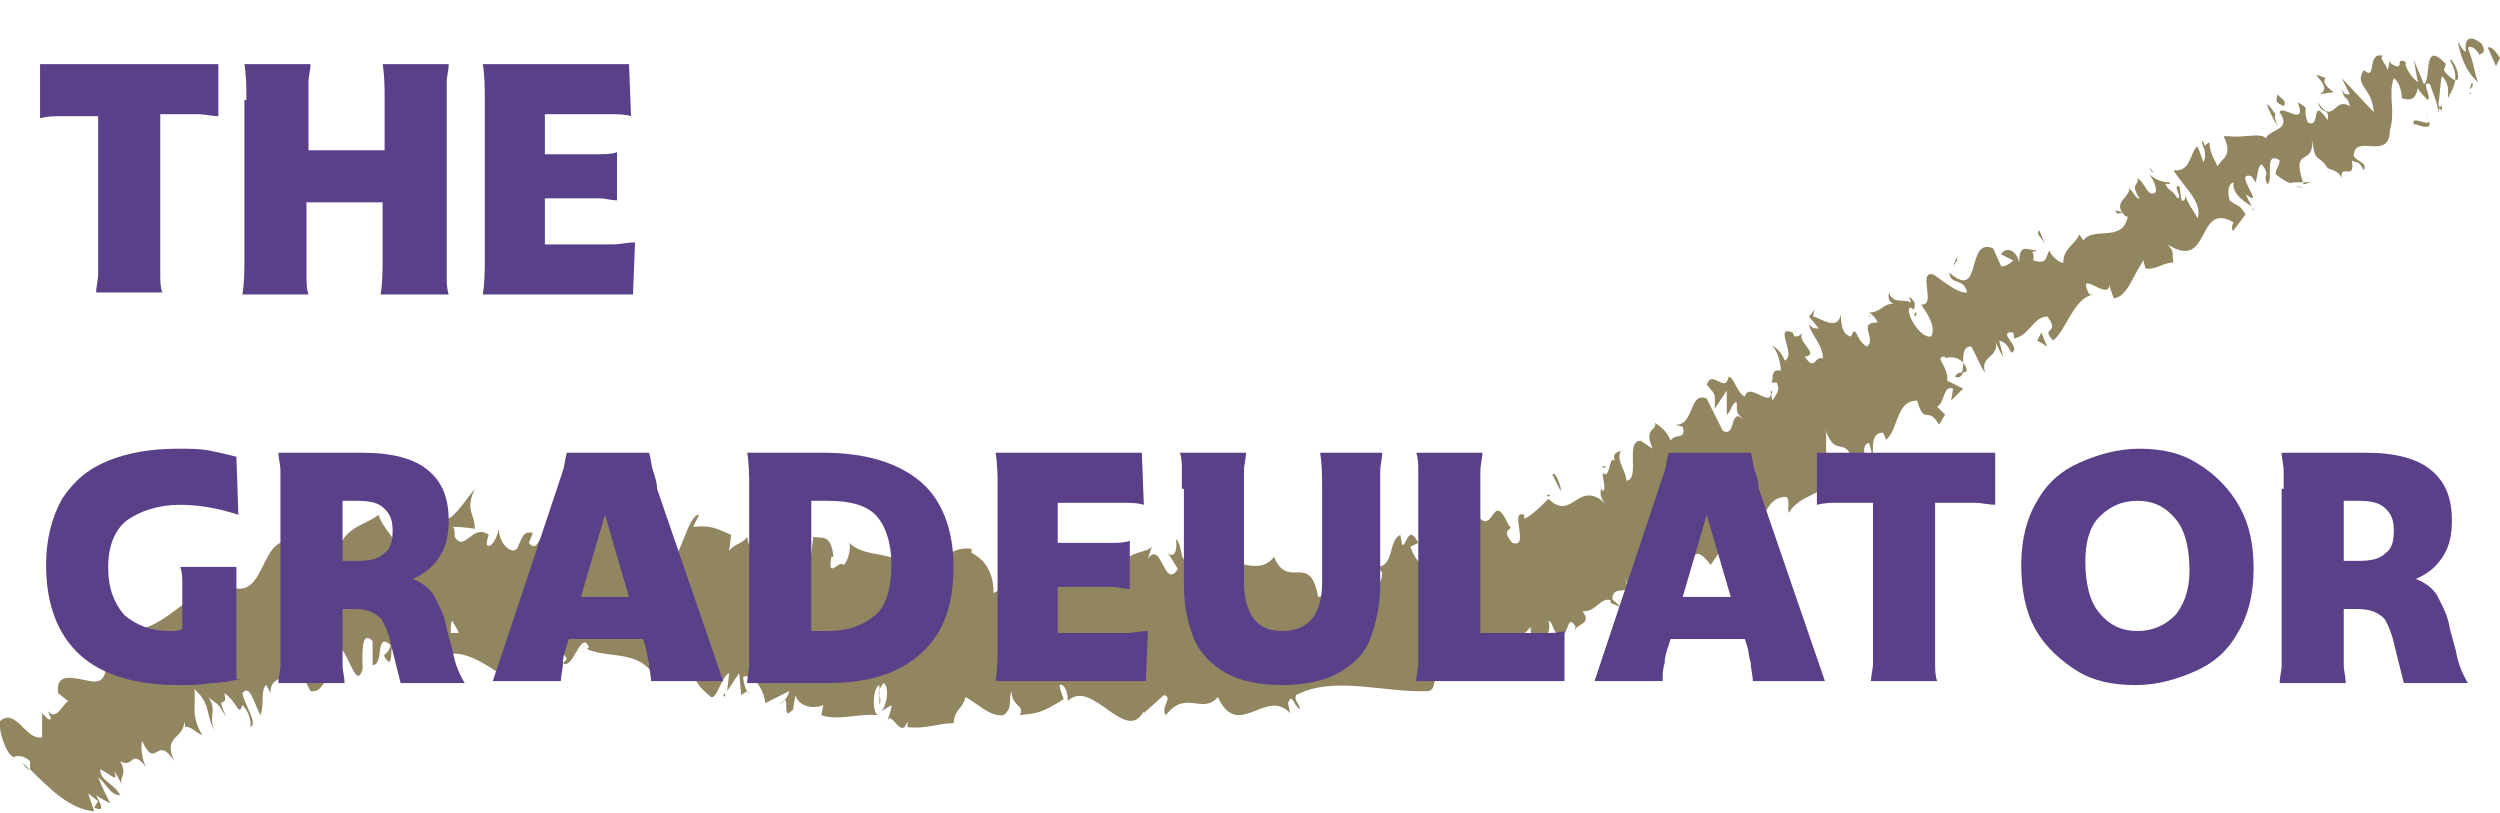 <?xml version="1.0" encoding="utf-8"?>
<!-- Generator: Adobe Illustrator 26.5.1, SVG Export Plug-In . SVG Version: 6.00 Build 0)  -->
<svg version="1.1" id="Layer_2_00000103964240864801977910000018196007251107038126_"
	 xmlns="http://www.w3.org/2000/svg" xmlns:xlink="http://www.w3.org/1999/xlink" x="0px" y="0px" viewBox="0 0 124.8 40.6"
	 style="enable-background:new 0 0 124.8 40.6;" xml:space="preserve">
<style type="text/css">
	.st0{fill:#928661;}
	.st1{enable-background:new    ;}
	.st2{fill:#5A4088;}
</style>
<g id="Layer_1-2">
	<g>
		<g>
			<path class="st0" d="M124.8,2.9c-0.1-0.2-0.5-0.7-0.6-0.5l0.4,0.9L124.8,2.9L124.8,2.9z"/>
			<path class="st0" d="M122.7,2.1c0.1,0.5,0.3,1.4,1,2c-0.3-0.9-0.1-0.6-0.5-1.7c0.1-0.2,0.5,0.1,0.6,0.4c-0.1-0.2,0.4,0,0.1-0.6
				c-0.6-0.5-0.9-0.3-0.8,0.4C122.9,2.5,122.8,2.2,122.7,2.1z"/>
			<path class="st0" d="M106,10.6l0.2,0C106.1,10.6,106,10.6,106,10.6z"/>
			<path class="st0" d="M95.6,15.8c0.1-0.1,0.1-0.2,0-0.2C95.6,15.7,95.5,15.8,95.6,15.8z"/>
			<path class="st0" d="M93.3,15.8c0.1,0,0.1,0,0.1,0C93.4,15.8,93.3,15.7,93.3,15.8z"/>
			<path class="st0" d="M106,10.6l-0.4-0.1C105.7,10.8,105.8,10.6,106,10.6z"/>
			<path class="st0" d="M121.9,5.5c0-0.1,0-0.2,0-0.3c0,0.1-0.1,0.1-0.1,0.2C121.8,5.5,121.9,5.5,121.9,5.5L121.9,5.5z"/>
			<path class="st0" d="M110,7.4L110,7.4c0.1-0.2,0-0.3-0.1-0.4L110,7.4z"/>
			<path class="st0" d="M113.2,5.2c-0.1,0,0.3,0.8,0.5,1.1c-0.1-0.3-0.2-0.5-0.1-0.6C113.5,5.6,113.4,5.4,113.2,5.2L113.2,5.2z"/>
			<path class="st0" d="M119.3,3.2l0-0.2C119.3,3,119.3,3.1,119.3,3.2z"/>
			<path class="st0" d="M107.5,8.6c-0.1-0.1-0.1-0.2-0.2-0.2C107.4,8.5,107.4,8.6,107.5,8.6z"/>
			<path class="st0" d="M7.4,38.5c0,0-0.1-0.1-0.1-0.1C7.4,38.5,7.4,38.5,7.4,38.5z"/>
			<path class="st0" d="M1.5,38.5L1.5,38.5c-0.1-0.2-0.2-0.3-0.4-0.4C1.1,38.1,1.5,38.5,1.5,38.5z"/>
			<path class="st0" d="M89.6,16.6C89.6,16.6,89.6,16.6,89.6,16.6C89.7,16.5,89.6,16.5,89.6,16.6z"/>
			<path class="st0" d="M60.1,28.2c0.5,0.7-0.5,1,0.2,1.8C60.2,29.7,60.6,28.7,60.1,28.2z"/>
			<path class="st0" d="M121.8,5.5c0,0-0.1,0.1-0.1,0.1C121.7,5.6,121.7,5.5,121.8,5.5z"/>
			<path class="st0" d="M60.2,30L60.2,30L60.2,30C60.3,30.1,60.3,30.1,60.2,30z"/>
			<path class="st0" d="M82.6,20.9c0.1,0.1,0.2,0.2,0.2,0.3C82.8,21.1,82.7,21,82.6,20.9z"/>
			<path class="st0" d="M88.6,19.1l-0.2,0C88.5,19.1,88.5,19.1,88.6,19.1z"/>
			<path class="st0" d="M80.2,23.3c-0.1,0-0.2-0.1-0.2,0c0,0,0.1,0.1,0.1,0.1C80.1,23.3,80.1,23.2,80.2,23.3z"/>
			<path class="st0" d="M77.2,24.7c0,0,0.1,0.1,0.1,0.1l0.1-0.1C77.4,24.7,77.2,24.7,77.2,24.7z"/>
			<path class="st0" d="M14.9,34c-0.1-0.2-0.2-0.4-0.4-0.7C14.8,33.9,14.5,34.2,14.9,34z"/>
			<path class="st0" d="M121.6,5.1c0.1,0.2,0.1,0.3,0.1,0.4c0,0,0.1-0.1,0.1-0.1C121.8,5.3,121.7,5.2,121.6,5.1z"/>
			<path class="st0" d="M82.9,29.4l-0.6,0.1C82.5,29.5,82.7,29.5,82.9,29.4z"/>
			<path class="st0" d="M37.4,34.5l-0.1,0.1C37.3,34.6,37.4,34.6,37.4,34.5z"/>
			<path class="st0" d="M80.9,30.3c-0.2-0.2-0.4-0.4-0.5-0.4c0,0.1,0,0.1,0,0.2L80.9,30.3z"/>
			<path class="st0" d="M14.6,33.3L14.6,33.3L14.6,33.3z"/>
			<path class="st0" d="M12.5,36.3c0.4-0.2-0.3-1.1-0.4-1.7c0.4-0.5,0.6,0.6,0.9,1.1c0.2-0.4,0-1.4,0.3-1.5c0.1,0.2,0.1,0.2,0.2,0.4
				c0-1,0.9-0.4,1-1.6c0.1,0.1,0.1,0.2,0.1,0.2c-0.2-0.5-0.4-1-0.5-1.4c0.2-0.1,0.2-0.8,0.5-0.1c-0.1,0-0.1,0.3-0.1,0.5l0.1-0.4
				c0.5,0.9-0.2,0.4,0.1,1.2c0.3-0.4,0.6-1.4,1-1.2c0.3,1-0.6,0.5,0,1.3L15,33c0.8,1.4-0.3,0,0.5,1.5c0.7,0.1,0.5-0.7,1.2-0.6
				c0-0.6-0.2-0.8-0.2-1.4c0.7-1.2,1.2,2.3,1.6,0.9c0-0.7-0.1-2,0.5-1.4v1.2c0.6,0,0.1-1.7,0.9-1c-0.1,0.5-0.4,0.4-0.3,0.6
				c0.5,0.8,0.2-0.7,0.5-0.7l0.2,1c0.6-0.2,1.3-1,2.1-1.2c0,0.3-0.2,0.6,0,0.9c0.9-0.5,2,0.2,2.9,0.8l0.4-0.8c0.1,0,0.1,0.4,0,0.6
				c0.3,0.4,0.1-0.6,0.3-0.9c0.2,0,0.2,0.5,0.1,0.8c0.7-0.7,2.1-1.4,2.6-0.4l-0.2,0.2c0.5,0.4,0.9-1.7,1.3-0.8l-0.1,0.1
				c1.1,0.5,2.6,0,3.4,1.4c0.4-1.2,1.2,0.7,1.5-1c0.6,1,0.3,1.2,1.3,2c0.3,0.1,0.5-1,0.9-1.2l-0.1,0.9l0.6-0.9l0.1,1.1l0.3-0.2
				c-0.1-0.1-0.2-0.5-0.2-0.7c0.5-0.3,1.1,0.8,1.1,1.3l1.2-0.6c-0.1,0.4-0.3,0.5-0.5,0.7c0.7-0.9,0,1,0.7,0.2c0-0.2,0.1-0.5,0.1-0.7
				c0.2,0.6,0.9,0.7,1.4,0.5L41,35.7c0.8,0.3,1.9-0.1,2.8,0c-0.3-0.3-0.2-1.4,0.1-1.5l0,1c0.2-0.6-0.3-0.4,0.2-1.1
				c0.3,0.1,0.2,1.1-0.1,1.4l0.5-0.3c0,0.3-0.1,0.4-0.2,0.8c0.2-0.6,0.7,1,1,0v0.3c1,0.1,1.5-0.2,2.3-0.2c0.1-0.8,0.4-0.6,0.6-1.3
				c0.6,0.3,1.2,1,1.9,0.9c0.5-0.4,0.2-0.7,0.4-1.2c0,0.8,0.7,0.7,0.4,1.2c0.9-0.1,1.1-0.1,2.2-0.8c-0.1-0.3-0.2-0.5-0.2-0.7
				c0.2-0.1,0.4,0.3,0.4,0.7l0,0.1c1.2-1.2,2.9,2.2,3.8,0.5l0,0.1l1-0.9c0.5,0.1-0.2,0.6,0.1,1c1-1.3,1.8,0,2.6-0.9
				c1,2.2,2.4-0.5,3.6,0.8l-0.1-0.5c0.2-0.6,0.3,0.2,0.6,0.3c-0.1-0.4-0.3-0.4-0.2-0.7c1.9-1,4.4-0.1,6.6-0.2
				c0.8-0.1-0.3-2.8,0.9-1.8l0,1c1.2-1.6,3.1-1,4.2-2.4c0,0.2,0.1,0.5,0,0.6c0.6,0.6,1.1-0.4,0.9-0.9c0.2,0,0.2,0.5,0.5,0.7
				c0.5,0.3,0.4-1.1,0.8-0.5c0.1,0.1,0,0.2,0,0.3c0.1-0.4,0.9-0.3,0.4-1c0.7,0.1,0.9-0.8,1.5-0.5c-0.1-1,1.1,0,0.6-1.2
				c0.5,1.3,1.3,0.6,1.4-0.1c0.1,0.4,0.5,0.3,0.6,0.8c0.4-0.2,0.6-0.6,0.2-1.2c1.4,1.1,0.8-1.8,2.1-0.1c0.8-1.2,1.5-2.1,2.3-2.9
				c0.6,1.2-1,0.7-0.3,1.9c0.7-1,0.6-2.3,1.7-2.4c0.3,0,0.1,0.6,0.2,0.8c0.6-1,1.8-0.8,2.2-1.9c0.1,0.1,0,0.3,0,0.4
				c0.1-0.1,0.5,0,0.2-0.5l-0.1,0.2c-0.7-0.6-0.3-2-0.5-2.4c0.6,1.7,1,0,1.6,2.1c0.1-0.2,0-0.5-0.2-0.8c0.2,0,0.4,0.2,0.4,0.7
				c0.4-0.6-0.1-1.1,0.4-1.3c0.1,0.3,0.1,0.4,0.2,0.8c0-0.6-0.1-1.3,0.5-1.3c0.1,0.2,0.2,0.4,0.1,0.4c0.7-0.5,0.5-2,1.6-2
				c0.4,1.3,0.5,0.2,1.1,1.2l0.3-0.5l-0.4-0.4c0.4-0.2,0.3-1.1,0.8-0.9l-0.1,0.6l0.6-0.6L97.2,19c0.1-0.7-0.7-1.2-0.1-1.2
				c-0.1,0.2,0.4-0.2,0.9,0.3l0,0c0-0.4,0-0.8,0.4-0.8c0.2,0.3,0.5,1.1,0.7,1.3c-0.3-0.9,0.8-0.7,0.5-1.7c0,0.2,0.3,0.8,0.4,0.9
				L99.8,17c0.3,0.1,0.4,0.2,0.6,0.6c0.6-0.2-0.8-1.1,0.1-1c0,0.1,0.1,0.2,0,0.3c0.8-0.1,1-1.1,1.7-1.1c0.7,0.9-0.4,0.5,0.3,1.2
				c0.7-0.6,1-2.1,2-2.3l-0.2,0c-0.7-1.4,1,0.4,1-0.5c0,0.2,0.3,0.8,0.2,0.7c0.7-0.1,0.9-1,1.5-1.9l0.1,0.4c0.5,0.1,0.9-0.3,1.4-0.3
				c-0.1-0.4,0.1-0.5-0.3-0.9c2.2,1.4,1.4-2.2,3.3-1.1c-0.1,0.1-0.1,0.5,0,0.4l0.6-0.8c-0.4-0.6-0.3-0.3-0.8-0.7
				c-0.1-0.4-0.1-0.8,0.2-0.9c-0.1,0.6,0.6,1,0.9,1.2c-0.1-0.2-0.2-0.4-0.3-0.6c1.1,0.8-0.7-1.2,0.3-0.9l0.2,0.3
				c0.1-0.3,0.1-0.8,0.3-0.9c0.5,0.6,0,0.5,0.3,1c0.3-0.2-0.2-1.7,0.6-1.2c0,0.3-0.2,0.4-0.2,0.7c0.8,0.6,0.7,0.4,1,0.4h0l0.8,0
				L115,9.2c-0.7-2,0.6-0.8,0.4-2.3c0.2,1.4,0.3,0.7,0.8,1.5c0.3,0.1,0.6,0.2,0.7,0.5c-0.1-0.8,0.7,0.2,0.5-0.9
				c0.2,0.2,0.3-0.1,0.6,0.5c0.2-0.4-0.3-0.4-0.5-0.7c0-1.2,1.8,0.3,1.8-1.3c0.3-0.9-0.1-1.8,0.2-2.6c0.4,0.3,0.4,1,0.4,1
				c0.6,0.2,0.7-0.1,0.8-0.5c0.1,0.2,0.3,0.4,0.5,0.6c0.2-0.2-0.4-1,0.1-0.8c0.1,0.3,0.3,0.8,0.4,1.1c0.1-0.4,0.1-1.1,0.2-1.5
				c0.4,0.4,0.3,0.8,0.3,1.1c0.2-0.4,0.6-0.9,0.2-1.7L122.3,3c0.1-0.1,0.4,0.5,0.4,0.7c0.1,0.7-0.6,0-0.7-0.2l0.1-0.3
				c-1.2-1.3-0.7,0.8-1.1,1l-0.5-1.2l0.2,1.1c-0.3-0.2-0.7-0.8-0.6-1c-0.6-0.3,0,0.5-0.7,0.1c-0.1-0.1-0.1-0.1-0.1-0.2l-0.1,0.5
				c-0.1-0.3-0.5-0.7-0.2-0.7c-0.9-0.3-0.3,1.3-1,0.7V3.5c-0.5,0.8,0.4,0.8,0.5,2.1l-1.6-1.7l0.4,0.8c-0.1,0-0.3,0.1-0.4-0.3
				c0.1,0.7,0.3,0.3,0.4,0.9c-0.8-0.5-0.8,1-1.6-0.2c0.2,0.7,0.6,0.2,0.5,0.9c-0.9-1.3-0.3,0.5-1,0.1c-0.3-0.8,0.2-0.6-0.5-1
				c0.5,1.3-0.8,0.1-0.9,0.5c0.6,0.9-0.4,0.8-0.7,1.3c-0.2-0.3-1.2,0-1.8-0.1L111,6.8c0.5,1-0.1,1.1-0.3,1.5
				c-0.3-0.6-0.4-0.8-0.4-1.2L110,7.3c0.1,0.3,0.1,0.6,0,0.8l-0.3-0.8c-0.4,0.3-0.3,1.3-1.2,1.2c0.4,0.7,1.5,1.6,1.2,2.4
				c-0.2-0.4-0.6-0.9-0.6-1.2c0,0.1,0,0.4-0.2,0.3l-0.1-0.7c-0.4-0.1,0.2,0.6-0.1,0.6c-0.3-0.5-0.4-0.3-0.6-0.7
				c0-0.1,0.3,0.1,0.2-0.1c-0.3,0-0.7-0.1-1-0.4c0.2,0.3,0.4,0.7,0.3,0.9c-0.4,0.3-0.5-0.5-0.9-0.7c0.1,0.4-0.4,0.2,0.1,1
				c-0.1,0.1-0.3-0.3-0.5-0.5c0,0.5-0.9,0.7-0.2,1.4l0.1,0c0,0,0,0,0,0.1l0,0l0,0c-0.3,1.2-1.7,0.4-2.2,1.1l-0.2-0.3
				c-0.2,0.5-0.8,0.7-0.8,1.4c-0.1,0.1-0.6-0.3-0.7-0.6c-0.2,0.4-0.1,0.7-0.8,0.5c0.1-0.6-0.3-0.3,0.2-0.5c-0.5,0-0.9-0.4-0.9,0.6
				c-0.2-0.8-0.8-0.7-0.9-0.4l0.6,0.3c-0.2,0.2-0.4,0.3-0.6,0.3l-0.4-0.9c-1.4-0.6-0.5,2.7-2.2,1.2c0.1,0.7,0.7,0.2,0.9,1
				c-0.5,0.1-1.6-0.9-1.7-0.9c-0.8-0.2,0.2,1.6-0.6,1.5c0.2,0.3,0.8,1.1,0.5,1.6c-0.5,0.1-1.2-1-1.1-1.4c0.1-0.1,0.2,0,0.2,0.1
				c0.1-0.2,0.2-0.4-0.2-0.7l0.1,0.3c-0.4-0.2-0.9,0.1-1.1-0.5c-0.1,0.5,0.2,0.6,0.5,0.6c-0.8-0.2-0.8,0.4-1.5,0.4
				c0.2,0.1,0.5,0.5,0.4,0.5c-1,0,0,0.8-0.5,1.2c-0.6-0.3-0.5-1.2-0.8-0.5c-0.5-0.1-0.5-0.8-0.5-1.1c-0.2,0.9-1.1,0.1-1.4,0.1
				l0.1-0.4c-0.1,0.2-0.2,0.3-0.3,0.4l0.5,0.6c-0.2,0-0.3,0-0.5-0.2c0.1,0.5,0.7,1,0.7,1.7c-0.4-0.2-0.4,0.7-0.9-0.1
				c0.8-0.1-0.5-0.8-0.1-1.2c-0.1,0.1-0.2,0.2-0.4,0.2c-0.1-0.1-0.1-0.2-0.1-0.2c-1-0.4,0.2,1.1-0.4,1.4c-0.2-0.5-0.6-0.8-0.7-0.7
				c0.2-0.1,0.5,0.7,0.5,1.2c-0.6-0.1-0.3,0.5-0.5,0.6l0.3,0c0.2,0.5-0.1,0.6-0.2,0.9c-0.2-0.4,0.1-0.4-0.1-0.5
				c0.1,1-1.1-0.5-1.3,0.3c-0.4-0.2-0.5-0.9-0.8-1c-0.2,0.9-0.8-0.4-1.1,0.4c0.5,0.6,0.4,0.4,0.4,1.2l0.6-0.9l0,1.2
				c0.2-0.1,0.3-0.7,0.5-0.6c0,0.6,0,0.5,0.4,0.9c-0.8-0.8-0.4,0.9-1.1,0.5l-0.8-1.6c-0.9-0.4-0.6,1.4-1.6,1.3l0.4,0.1
				c0.2,0.7-0.4,0.3-0.6,0.7c-0.2-0.5-0.5-0.7-0.8-0.9c0.2,0.4-0.6,0.2-0.1,1.3L81.9,22c-0.8,0,0,1.9-0.7,2
				c-0.1-0.7-0.5-0.9-0.3-1.5c-0.2,0.1-0.4,0.1-0.3,0.5c-0.3-0.3-0.2,1-0.6,0.6c0,0.3,0.2,0.9,0,0.9c-0.1-0.1-0.1-0.3-0.1-0.3
				c0.1,0.3-0.2,0.5,0.3,1c-1.4-1.4-1.7,0.9-2.9-0.3c-0.4,0.4-0.8,0.8-1.2,1c0-0.2-0.1-0.3,0-0.2c-0.8-0.3,0.3,1.7-0.6,1.4
				c-0.7-0.8,0.2-0.6-0.2-0.9c-0.8-1.8-0.7,0.5-1.5-0.4l0.1-0.1c-0.6-0.5-0.6,1-1.1,1c0,0,0-0.2-0.1-0.3c0,1.1-0.7,1.6-1.1,2
				c-0.1-0.8,0.1-0.5-0.2-1.2c-0.2,0.2,0.4,1.2,0,1.5c-0.3-0.4-0.7-0.6-1-1.4l0.4-0.2c-0.5-1-0.6,0.2-0.8,0.1l-0.1-0.5
				c-0.6,0.3-0.3,1.5-1.1,1.6l0.2,0.3c-0.1,1.2-0.5-0.5-0.7,0.4L67.7,28c-0.2,0.3-0.7,1.3-1.1,1.7c0.1-0.9,0.5-1.5,0.8-2.1
				c-0.3,0.1-0.9,0.3-0.9,0.9c0.1-0.1,0.2-0.5,0.3-0.3c-0.1,1-0.4,1.5-1,1.6c-0.4-2.3-1.5-0.3-2.2-2c-0.8,1-1.9,0-3,0.2
				c0.6,1.7-0.3,0.1,0,1.9c-0.2,0.1-0.3,0.1-0.4,0l-0.9-1c-0.2-0.5,0.2-0.4,0.1-0.8c-0.6-0.1-0.3-0.8-0.7-1.2c0.1,0.6-0.1,1-0.4,0.7
				l0.5,0.8c-0.7,1.1-0.8-1.5-1.5-0.5l0.2-0.6c-0.4,0.4-1.5,0.1-1.8,1.6c-0.1-0.2-0.2-0.7,0-0.9c-1-0.2-2.1,1.6-2.9,0.7l0.1-0.5
				c-0.2,0.1-0.3,0.9-0.5,0.4c0-0.2,0.1-0.5,0-0.5c-0.1,0.1-0.5,0.8-0.7,0.5l0.2-0.5c-0.9-0.6-1.5,1.2-2.3,1.5c0-1.3-0.7-1.8-1.1-2
				l0-0.2c-1.1-0.2-2,1-3,1.4c-0.5-1.5-2.2-0.8-3.1-1.7c0.1,0.3-0.1,1-0.3,1.1c-0.2-0.3-0.8,0.8-0.6-0.4l0.1,0c-0.1-1.2-0.6-0.9-1-1
				l-0.2,1.6c-0.8-2.4-2.8,0.5-3.1-1.6c-0.3,0.4-0.6,0.3-0.9,0.7l0.1-0.8c-0.7-0.3-1-0.5-1.9-0.4l0.3-0.6c-0.5-0.1-1,2.3-1.4,2.3
				l0-1.3c-0.8-0.1-1.5-1.3-2.6-0.3c0-0.2,0.1-0.5,0.3-0.6c-0.4-0.1-1.5-1.1-1.6,0.7c0.1-1.1-0.9-0.2-1.4,0.2l0.2-0.8
				c-0.5,1-0.6,1.3-1.2,1.5c-0.1-0.1,0-0.7,0.1-0.5c-0.4-0.5-0.4,0.8-0.9,0.2l0.2-0.5c-0.5-0.1-0.5,0.2-0.8,0.8
				c-0.3,0.3-0.9-0.3-0.9-1c-0.1,0.5-0.4,1-0.6,0.8c0-0.3,0.1-0.5,0.1-0.5c-0.8-0.6-1.2,0.9-1.7,0.1c0-0.3,0-0.4-0.1-0.5
				c0.6,0,1.1,0.1,1.1,0.1c0-0.8-0.5-0.9,0-2c-0.5,0.6-1.2,1.8-1.7,1.5c0-0.1,0-0.1-0.1-0.3l0-0.1c-0.1-0.1-0.2,0-0.3,0.1
				c-0.2-0.1-0.3-0.2-0.4-0.2c-0.1-0.6-0.6-0.3-0.9-0.3c0.1,0.8-0.3,0.7,0.1,1.4c0-0.1,0-0.1,0.2-0.1c0,0,0.1,0,0.1-0.1
				c0,0,0,0,0,0.1c0.2,0,0.4-0.1,0.6-0.1c-0.2,0.4-0.4,0.8-0.7,0.4c-0.1,0.5-0.2,1.1-0.3,1.4c-0.4-1.1-1.2-1.7-1.4-2.4
				c-0.8,0.6-1.9,0.6-2.1,2.2c-0.2,0.2-0.3-0.4-0.5-0.6c0.1-0.2,0.2-0.2,0.3-0.4c-0.4,0.5-1.3,0.4-1.1,1.5c-0.7-0.4,0.1-1.1-0.6-0.7
				l0-0.4c-1-0.7-1.4,0.2-1.8,1c-0.4,0.8-0.8,1.5-2,0.8c0.2,0.1,0.2,0.1,0.3,0.3c-1.1-0.1-1.9,0.5-2.7,1.1c-0.8,0.6-1.6,1.1-2.8,1
				c-0.6,0-0.3,0.6-0.2,1.3l-0.6-0.7l0.2,1.2C5.2,34.3,4.6,34,4,33.9c-0.6-0.1-1.2-0.2-1.1,0.7L3.4,35c-0.3,0.2-0.6,1-1,0.5
				c0,0.1,0.3,0.5,0,0.4l-0.3-0.3l0,1.2C1.3,37,0.8,35.3,0,36c-0.1,0.4,0.3,1.7,0.7,1.8c0.1-0.1,0.5-0.1,0.8,0.2l0,0.4
				c1,1,2,2,3.2,2.1l-0.3-0.9L4.9,40l-0.2,0.3c0.6,0.3,0.3-0.2,0.1-0.6c0.3,0.2,0.5,0.3,0.7,0.4c-0.2-0.4-0.4-0.8-0.6-1.3
				c0.4,0.3,0.6,0.9,1.1,0.9c-0.3-0.6-1-0.7-1-1.3c0.6,0.3,0.9,0.7,0.7,0.1C5.9,38.8,6,39,6.1,39.2C5.9,38.8,6.4,38.7,6,38
				c0.7,0.4,0.5-0.7,1.3,0.3c-0.2-0.3-0.3-1.1-0.2-1.3c0.7,1.5,0.7-0.4,1.6,1c-0.6-1.3,0.5-1.1,0.5-2c0,0.1,0.1,0.3,0,0.3
				c0.3-0.1,0.6,0.3,0.9,0.4c-0.6-1-0.3-1.5-0.4-2.3c0.9,0.8,0.5,1.3,1.1,2.2c-0.5-0.8,0.1-1.1-0.4-1.8c0.6,0.5,0.4,0.2,0.9,1
				c-0.6-1.3,0.1-0.3-0.1-1.2c0.7,0.5,0.7,1.2,0.9,0.6C12.6,35.7,12.5,36.3,12.5,36.3L12.5,36.3z M22,31.6L22,31.6
				c-0.1,0-0.2,0.1-0.2,0.1C21.8,31.6,21.9,31.6,22,31.6z M22.9,31.6c-0.1,0-0.2,0-0.4,0c0-0.3,0-0.6,0.1-0.6
				C22.6,31.1,22.8,31.3,22.9,31.6z M20.7,25.8c0.2-0.1,0.2,0,0.3,0.2c-0.1,0-0.2,0-0.3,0.1c0,0,0,0.1,0,0.1
				C20.6,26,20.6,25.9,20.7,25.8L20.7,25.8z"/>
			<path class="st0" d="M20.4,26.9C20.4,26.9,20.4,26.9,20.4,26.9c0,0.1,0,0.2,0,0.2C20.5,27,20.5,26.9,20.4,26.9
				C20.5,26.9,20.5,26.9,20.4,26.9z"/>
			<path class="st0" d="M106.2,10.7L106.2,10.7C106.1,10.7,106.2,10.7,106.2,10.7C106.2,10.7,106.2,10.7,106.2,10.7z"/>
			<polygon class="st0" points="36.2,34.8 36.2,34.6 36.1,34.7 			"/>
			<path class="st0" d="M112.4,10.4c0.1,0.1,0.1,0.1,0.2,0.1C112.5,10.5,112.5,10.4,112.4,10.4z"/>
			<path class="st0" d="M114.6,9.3l0.4,0.1C114.8,9.3,114.7,9.3,114.6,9.3z"/>
			<path class="st0" d="M116.3,8.7c-0.1-0.1-0.1-0.2-0.2-0.3l0,0L116.3,8.7L116.3,8.7z"/>
			<path class="st0" d="M91.3,24C91.3,24,91.3,24.1,91.3,24C91.2,24.3,91.3,24.2,91.3,24z"/>
			<path class="st0" d="M98,18.1c0,0.2,0,0.4-0.1,0.5C98.2,18.6,98.3,18.5,98,18.1z"/>
			<path class="st0" d="M82.9,29.4C82.9,29.4,82.9,29.4,82.9,29.4C82.9,29.4,82.9,29.4,82.9,29.4L82.9,29.4L82.9,29.4z"/>
			<path class="st0" d="M97.6,18.8c0.2,0.1,0.3,0,0.4-0.2C97.8,18.6,97.7,18.6,97.6,18.8z"/>
			<path class="st0" d="M123.3,4.7L123.3,4.7c0.1,0,0-0.1,0-0.1L123.3,4.7L123.3,4.7z"/>
			<path class="st0" d="M123.3,4.5l0-0.1C123.4,4.4,123.3,4.4,123.3,4.5z"/>
			<path class="st0" d="M123.4,4.1l-0.1,0.3C123.4,4.4,123.5,4.3,123.4,4.1z"/>
			<path class="st0" d="M121.1,5.7l0.1,0.3C121.2,5.9,121.1,5.8,121.1,5.7z"/>
			<path class="st0" d="M120.5,6.2c0.2,0,0.7,0.3,0.8,0L121.2,6C121.4,6.4,120.3,5.7,120.5,6.2L120.5,6.2z"/>
			<path class="st0" d="M115.8,4.7l0.7-0.1c-0.3-0.2-0.6-0.5-0.4-0.7C114.9,3.4,116.6,4.3,115.8,4.7z"/>
			<path class="st0" d="M114,5.3c0.2-0.3-0.2-0.4-0.3-0.6C113.6,5.1,113.6,5.1,114,5.3z"/>
			<path class="st0" d="M102.1,12.2l-0.3-0.7C101.6,11.7,101.9,11.8,102.1,12.2z"/>
			<polygon class="st0" points="101.7,17 102.2,17.3 101.9,16.6 			"/>
			<polygon class="st0" points="97.7,13 97.7,12.8 97.5,13.3 			"/>
			<path class="st0" d="M77.5,23.7l0.4,0.8C78,24.4,77.6,23.4,77.5,23.7z"/>
			<path class="st0" d="M68.7,27.9c-0.2-0.4-0.6-0.6-0.6-0.1C68.3,27.7,68.6,28,68.7,27.9z"/>
			<polygon class="st0" points="39.8,27.6 40,27.3 39.6,27.5 			"/>
		</g>
		<g class="st1">
			<path class="st2" d="M4.9,5.8H4c-0.3,0-0.7,0-1,0c-0.3,0-0.6,0-1,0.1V3.2h8.9v2.6c-0.3,0-0.7-0.1-1-0.1c-0.3,0-0.7,0-1,0H8v7.1
				c0,0.3,0,0.6,0,0.9c0,0.3,0,0.6,0.1,0.9H4.8c0-0.3,0.1-0.6,0.1-0.9c0-0.3,0-0.6,0-0.9V5.8z"/>
			<path class="st2" d="M12.3,5c0-0.6,0-1.2-0.1-1.8h3.3c0,0.3-0.1,0.6-0.1,0.9c0,0.3,0,0.6,0,0.9v2.5h3.8V5c0-0.6,0-1.2-0.1-1.8
				h3.3c0,0.3-0.1,0.6-0.1,0.9c0,0.3,0,0.6,0,0.9v7.9c0,0.3,0,0.6,0,0.9c0,0.3,0,0.6,0.1,0.9H19c0.1-0.6,0.1-1.2,0.1-1.8v-2.8h-3.8
				v2.8c0,0.3,0,0.6,0,0.9c0,0.3,0,0.6,0.1,0.9h-3.3c0.1-0.6,0.1-1.2,0.1-1.8V5z"/>
			<path class="st2" d="M24.2,5c0-0.6,0-1.2-0.1-1.8h7.3l0.1,2.6c-0.3-0.1-0.7-0.1-1-0.1c-0.3,0-0.7,0-1,0h-2.3v2h1.8
				c0.3,0,0.6,0,0.9,0c0.3,0,0.6,0,0.9-0.1V10c-0.3,0-0.6-0.1-0.9-0.1c-0.3,0-0.6,0-0.9,0h-1.8v2.3h2.3c0.3,0,0.7,0,1.1,0
				s0.7-0.1,1.1-0.1l-0.1,2.6h-7.5c0.1-0.6,0.1-1.2,0.1-1.8V5z"/>
		</g>
		<g class="st1">
			<path class="st2" d="M12,33.9c-0.5,0.1-1,0.2-1.5,0.2c-0.5,0.1-1.1,0.1-1.6,0.1c-2.1,0-3.8-0.5-4.9-1.5c-1.1-1-1.7-2.5-1.7-4.5
				c0-1.3,0.3-2.4,0.8-3.3c0.6-0.9,1.3-1.5,2.3-1.9c1-0.4,2.1-0.6,3.5-0.6c0.6,0,1.1,0,1.6,0.1s0.9,0.2,1.3,0.3l0.1,2.9
				c-0.9-0.3-1.9-0.5-2.9-0.5c-1.1,0-2,0.3-2.7,0.8c-0.6,0.5-0.9,1.3-0.9,2.3c0,1.1,0.3,1.8,0.8,2.4c0.6,0.5,1.3,0.8,2.3,0.8
				c0.2,0,0.4,0,0.6-0.1v-1.5c0-0.3,0-0.6,0-0.8s0-0.5-0.1-0.8l2.8,0V33.9z"/>
		</g>
		<g class="st1">
			<path class="st2" d="M14,24.4c0-0.3,0-0.6,0-0.9c0-0.3-0.1-0.6-0.1-0.9h4.2c1.5,0,2.6,0.3,3.3,0.9c0.7,0.6,1,1.4,1,2.5
				c0,0.6-0.1,1.2-0.4,1.7c-0.3,0.5-0.7,0.9-1.4,1.2c0.5,0.2,0.9,0.5,1.1,0.9c0.2,0.4,0.5,0.9,0.6,1.6l0.3,1.1
				c0.1,0.6,0.3,1.1,0.6,1.6H20l-0.5-2c-0.1-0.5-0.3-0.9-0.4-1.1s-0.4-0.4-0.7-0.5c-0.3-0.1-0.6-0.1-1-0.1h-0.3v1.9
				c0,0.3,0,0.6,0,0.9c0,0.3,0.1,0.6,0.1,0.9h-3.3c0-0.3,0.1-0.6,0.1-0.9c0-0.3,0-0.6,0-0.9V24.4z M19.6,26.5c0-0.5-0.1-0.8-0.4-1.1
				s-0.7-0.4-1.4-0.4h-0.7v3h0.7c0.7,0,1.1-0.1,1.4-0.4C19.5,27.4,19.6,27,19.6,26.5z"/>
		</g>
		<g class="st1">
			<path class="st2" d="M27.8,24.4c0.1-0.3,0.2-0.6,0.3-0.9s0.1-0.6,0.2-0.9h4.1c0.1,0.3,0.1,0.6,0.2,0.9s0.2,0.6,0.2,0.9l3.3,9.6
				h-3.6c0-0.3-0.1-0.6-0.1-0.9c-0.1-0.3-0.1-0.6-0.2-0.9l-0.1-0.3h-3.7l-0.1,0.3c-0.1,0.3-0.2,0.6-0.2,0.9s-0.1,0.6-0.1,0.9h-3.4
				L27.8,24.4z M29,29.8h2.4l-1.2-4.1L29,29.8z"/>
			<path class="st2" d="M37.4,24.4c0-0.6,0-1.2-0.1-1.8h3.8c2.1,0,3.7,0.5,4.8,1.4c1.1,0.9,1.7,2.4,1.7,4.3c0,1.9-0.5,3.3-1.6,4.3
				c-1.1,1-2.6,1.5-4.7,1.5h-4c0-0.3,0.1-0.6,0.1-0.9c0-0.3,0-0.6,0-0.9V24.4z M44.5,28.2c0-1.1-0.3-2-0.8-2.5
				c-0.5-0.5-1.3-0.7-2.4-0.7h-0.8v6.5h0.8c1.1,0,1.8-0.3,2.4-0.8C44.2,30.3,44.5,29.4,44.5,28.2z"/>
		</g>
		<g class="st1">
			<path class="st2" d="M49.8,24.4c0-0.6,0-1.2-0.1-1.8H57l0.1,2.6c-0.3-0.1-0.7-0.1-1-0.1c-0.3,0-0.7,0-1,0h-2.3v2h1.8
				c0.3,0,0.6,0,0.9,0c0.3,0,0.6,0,0.9-0.1v2.4c-0.3,0-0.6-0.1-0.9-0.1c-0.3,0-0.6,0-0.9,0h-1.8v2.3h2.3c0.3,0,0.7,0,1.1,0
				s0.7-0.1,1.1-0.1L57.2,34h-7.5c0.1-0.6,0.1-1.2,0.1-1.8V24.4z"/>
		</g>
		<g class="st1">
			<path class="st2" d="M59,24.4c0-0.3,0-0.6,0-0.9c0-0.3,0-0.6-0.1-0.9h3.3c0,0.3-0.1,0.6-0.1,0.9c0,0.3,0,0.6,0,0.9v4.7
				c0,0.8,0.2,1.4,0.5,1.8c0.3,0.4,0.8,0.6,1.4,0.6c1.3,0,2-0.8,2-2.4v-4.7c0-0.6,0-1.2-0.1-1.8H69c0,0.3-0.1,0.6-0.1,0.9
				c0,0.3,0,0.6,0,0.9v4.8c0,1-0.2,1.9-0.5,2.7c-0.3,0.8-0.9,1.3-1.6,1.7c-0.7,0.4-1.7,0.6-2.8,0.6s-2.1-0.2-2.8-0.6
				c-0.7-0.4-1.3-1-1.6-1.7c-0.3-0.8-0.5-1.6-0.5-2.7V24.4z"/>
			<path class="st2" d="M70.8,24.4c0-0.3,0-0.6,0-0.9c0-0.3,0-0.6-0.1-0.9H74c0,0.3-0.1,0.6-0.1,0.9c0,0.3,0,0.6,0,0.9v7.2H76
				c0.4,0,0.7,0,1.1,0c0.3,0,0.7,0,1-0.1V34h-7.4c0-0.3,0.1-0.6,0.1-0.9c0-0.3,0-0.6,0-0.9V24.4z"/>
		</g>
		<g class="st1">
			<path class="st2" d="M82.8,24.4c0.1-0.3,0.2-0.6,0.3-0.9s0.1-0.6,0.2-0.9h4.1c0.1,0.3,0.1,0.6,0.2,0.9c0.1,0.3,0.2,0.6,0.2,0.9
				l3.3,9.6h-3.6c0-0.3-0.1-0.6-0.1-0.9c-0.1-0.3-0.1-0.6-0.2-0.9l-0.1-0.3h-3.7l-0.1,0.3c-0.1,0.3-0.2,0.6-0.2,0.9
				C83,33.4,83,33.7,83,34h-3.4L82.8,24.4z M84,29.8h2.4l-1.2-4.1L84,29.8z"/>
		</g>
		<g class="st1">
			<path class="st2" d="M93.7,25.1h-1c-0.3,0-0.7,0-1,0c-0.3,0-0.6,0-1,0.1v-2.6h8.9v2.6c-0.3,0-0.7-0.1-1-0.1c-0.3,0-0.7,0-1,0h-1
				v7.1c0,0.3,0,0.6,0,0.9c0,0.3,0,0.6,0.1,0.9h-3.3c0-0.3,0.1-0.6,0.1-0.9c0-0.3,0-0.6,0-0.9V25.1z"/>
		</g>
		<g class="st1">
			<path class="st2" d="M101.6,31.4c-0.5-0.9-0.7-2-0.7-3.2c0-1.3,0.3-2.4,0.8-3.2c0.5-0.9,1.2-1.5,2.1-1.9c0.9-0.4,1.9-0.7,3-0.7
				s2.1,0.2,3,0.8c0.8,0.5,1.5,1.2,2,2.1s0.7,1.9,0.7,3.1c0,1.3-0.3,2.4-0.8,3.2c-0.5,0.9-1.2,1.5-2.1,1.9c-0.9,0.4-1.9,0.7-3,0.7
				s-2.1-0.2-2.9-0.7S102.1,32.3,101.6,31.4z M109.3,28.5c0-1.1-0.2-2-0.7-2.6c-0.5-0.6-1.1-0.9-1.9-0.9c-0.8,0-1.4,0.3-1.9,0.8
				c-0.5,0.5-0.7,1.3-0.7,2.2c0,1.1,0.2,2,0.7,2.6c0.5,0.6,1.1,0.9,1.9,0.9c0.8,0,1.4-0.3,1.9-0.8C109,30.2,109.3,29.5,109.3,28.5z"
				/>
			<path class="st2" d="M114,24.4c0-0.3,0-0.6,0-0.9c0-0.3-0.1-0.6-0.1-0.9h4.2c1.5,0,2.6,0.3,3.3,0.9s1,1.4,1,2.5
				c0,0.6-0.1,1.2-0.4,1.7c-0.3,0.5-0.7,0.9-1.4,1.2c0.5,0.2,0.9,0.5,1.1,0.9c0.2,0.4,0.5,0.9,0.6,1.6l0.3,1.1
				c0.1,0.6,0.3,1.1,0.6,1.6H120l-0.5-2c-0.1-0.5-0.3-0.9-0.4-1.1s-0.4-0.4-0.7-0.5s-0.6-0.1-1-0.1H117v1.9c0,0.3,0,0.6,0,0.9
				c0,0.3,0.1,0.6,0.1,0.9h-3.3c0-0.3,0.1-0.6,0.1-0.9c0-0.3,0-0.6,0-0.9V24.4z M119.5,26.5c0-0.5-0.1-0.8-0.4-1.1
				c-0.3-0.3-0.7-0.4-1.4-0.4H117v3h0.7c0.7,0,1.1-0.1,1.4-0.4C119.4,27.4,119.5,27,119.5,26.5z"/>
		</g>
	</g>
</g>
</svg>
